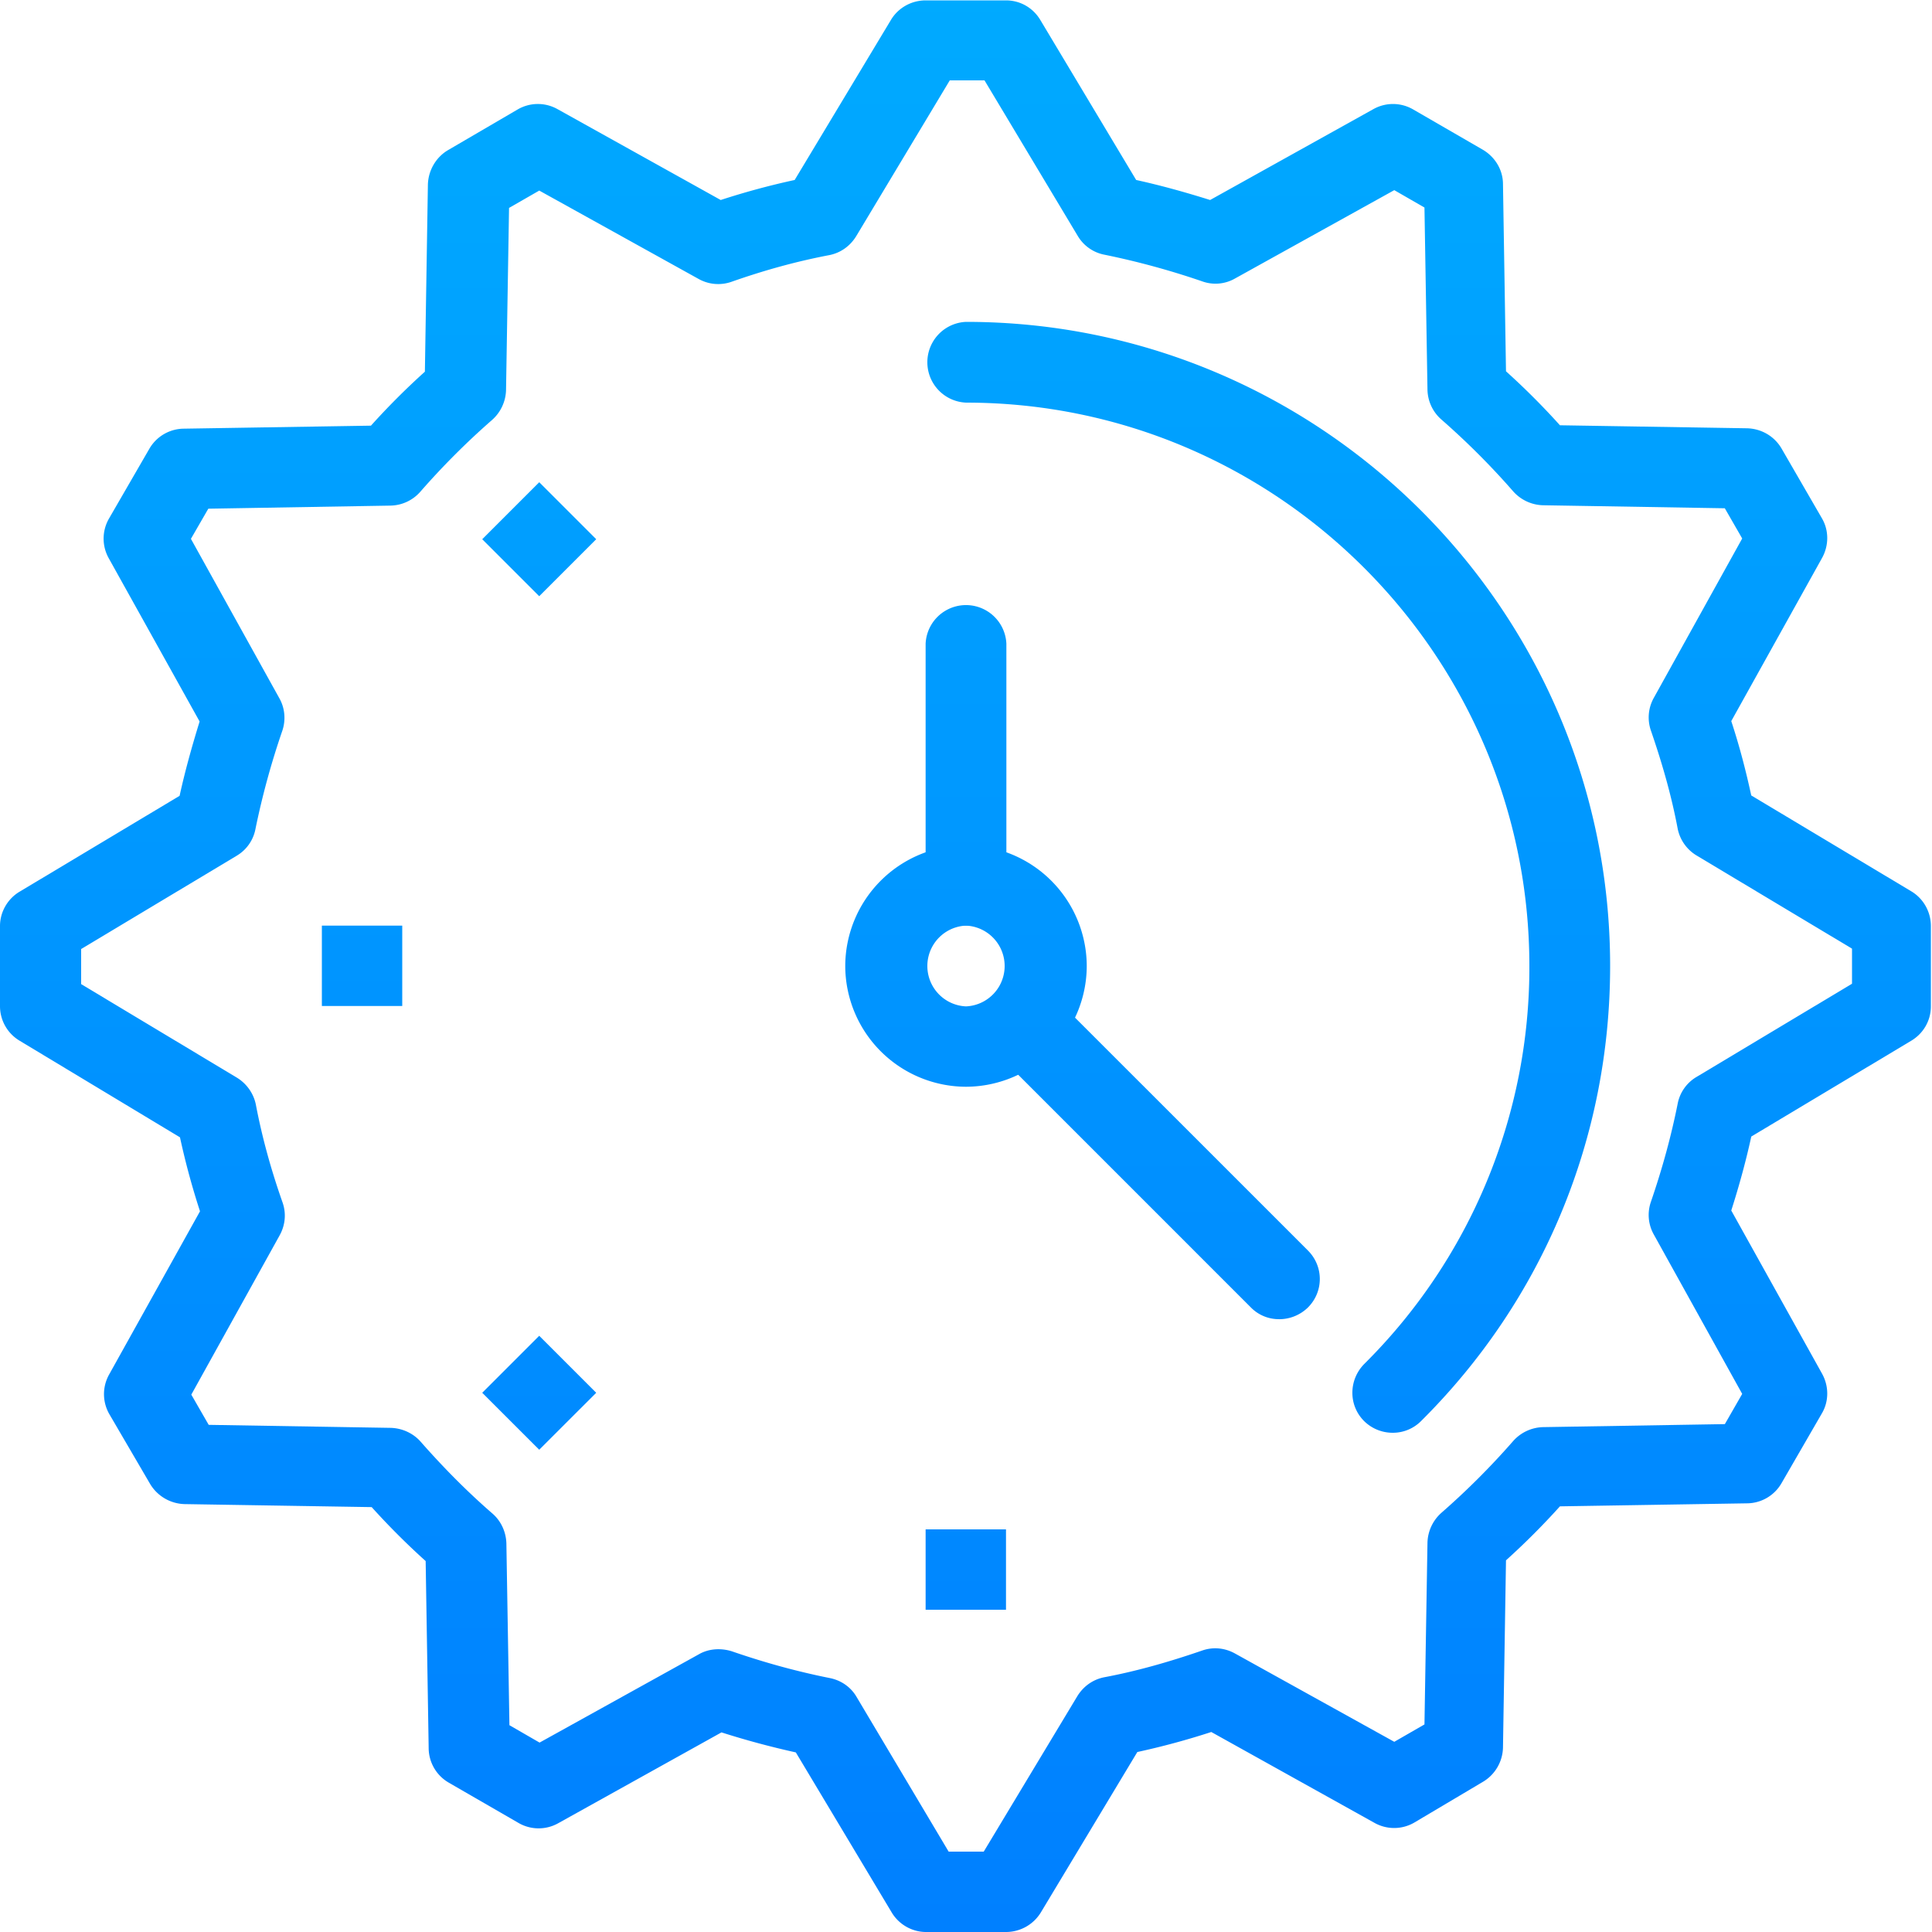 <svg width="50" height="50" viewBox="0 0 50 50" fill="none" xmlns="http://www.w3.org/2000/svg"><g clip-path="url(#a)"><path d="M26.045 50h-2.08c-.361 0-.703-.195-.889-.508l-2.48-4.14a21.735 21.735 0 0 1-1.924-.518l-4.229 2.353a1.037 1.037 0 0 1-1.025-.01l-1.807-1.044a1.038 1.038 0 0 1-.517-.889l-.078-4.844c-.489-.44-.957-.908-1.397-1.396l-4.844-.078a1.073 1.073 0 0 1-.888-.518l-1.055-1.806a1.038 1.038 0 0 1-.01-1.026l2.354-4.228a19.51 19.51 0 0 1-.518-1.914l-4.15-2.5a1.041 1.041 0 0 1-.508-.89v-2.08c0-.36.195-.702.508-.888l4.14-2.48c.137-.625.313-1.26.518-1.924l-2.354-4.229a1.038 1.038 0 0 1 .01-1.025l1.045-1.807a1.04 1.04 0 0 1 .889-.517l4.844-.078c.44-.489.908-.957 1.396-1.397l.078-4.844c.01-.36.205-.703.518-.888l1.806-1.055a1.038 1.038 0 0 1 1.026-.01l4.228 2.354a19.51 19.51 0 0 1 1.914-.518l2.49-4.14c.186-.313.528-.508.9-.508h2.08c.37 0 .702.195.888.508l2.48 4.14c.625.137 1.26.313 1.914.518l4.229-2.354a1.038 1.038 0 0 1 1.025.01l1.807 1.045c.312.186.518.518.518.889l.078 4.843c.488.44.957.909 1.396 1.397l4.844.078c.37.01.703.205.888.518l1.045 1.806c.186.313.186.703.01 1.026l-2.353 4.228c.215.654.38 1.29.517 1.924l4.14 2.48c.313.186.509.528.509.899v2.08c0 .371-.196.703-.508.889l-4.14 2.48c-.138.635-.313 1.27-.518 1.914l2.353 4.229c.176.322.176.712-.01 1.025l-1.045 1.807a1.038 1.038 0 0 1-.888.517l-4.844.078c-.44.489-.908.957-1.396 1.397l-.078 4.844a1.06 1.06 0 0 1-.518.888l-1.777 1.055a1.038 1.038 0 0 1-1.026.01l-4.228-2.354a19.51 19.51 0 0 1-1.914.518l-2.49 4.14a1.057 1.057 0 0 1-.9.518zm-1.494-2.08h.908l2.422-4.023c.156-.254.4-.43.693-.489.83-.156 1.66-.39 2.54-.693.282-.098.585-.069.849.078l4.121 2.285.781-.45.078-4.706a1.07 1.07 0 0 1 .362-.772 19.576 19.576 0 0 0 1.855-1.855 1.07 1.07 0 0 1 .772-.361l4.707-.078.449-.782-2.285-4.12a1.033 1.033 0 0 1-.078-.85c.302-.88.527-1.71.693-2.54a1.03 1.03 0 0 1 .488-.693l4.024-2.412v-.908l-4.024-2.412a1.05 1.05 0 0 1-.488-.694c-.156-.83-.39-1.66-.693-2.539a1.037 1.037 0 0 1 .078-.85l2.285-4.12-.45-.782-4.706-.078a1.07 1.07 0 0 1-.772-.361 19.563 19.563 0 0 0-1.855-1.856 1.052 1.052 0 0 1-.362-.771l-.078-4.717-.781-.45-4.121 2.286a1.014 1.014 0 0 1-.84.078 20.276 20.276 0 0 0-2.539-.693 1.028 1.028 0 0 1-.693-.488L25.479 2.08h-.899l-2.422 4.033c-.156.254-.4.43-.693.489-.82.156-1.65.38-2.54.693a1.037 1.037 0 0 1-.849-.078l-4.12-2.285-.782.449-.078 4.717a1.07 1.07 0 0 1-.362.771 19.576 19.576 0 0 0-1.855 1.856 1.052 1.052 0 0 1-.772.36l-4.716.08-.45.78 2.286 4.121c.146.254.175.567.078.85a20.282 20.282 0 0 0-.694 2.54 1.028 1.028 0 0 1-.488.692L2.1 24.561v.908l4.033 2.422c.254.156.43.41.488.693.156.82.38 1.65.693 2.539.098.283.069.586-.078.85l-2.285 4.12.45.782 4.716.078c.293.01.576.137.772.361.576.655 1.191 1.28 1.855 1.856.225.195.352.478.361.771l.079 4.707.78.45 4.122-2.285c.254-.147.566-.166.85-.079.878.303 1.709.528 2.539.694.293.058.546.234.693.488l2.383 4.004zm24.404-21.875h.01-.01z" fill="url(#b)"/><path d="M8.33 23.955h2.08v2.08H8.33v-2.08z" fill="url(#c)"/><path d="M12.48 36.045l1.475-1.475 1.475 1.475-1.475 1.474-1.475-1.474z" fill="url(#d)"/><path d="M23.955 39.58h2.08v2.08h-2.08v-2.08z" fill="url(#e)"/><path d="M12.48 13.955l1.475-1.475 1.475 1.475-1.475 1.475-1.475-1.475z" fill="url(#f)"/><path d="M25 28.125A3.134 3.134 0 0 1 21.875 25 3.134 3.134 0 0 1 25 21.875 3.134 3.134 0 0 1 28.125 25 3.134 3.134 0 0 1 25 28.125zm0-4.17a1.046 1.046 0 0 0 0 2.09 1.046 1.046 0 0 0 0-2.09z" fill="url(#g)"/><path d="M25 23.955a1.046 1.046 0 0 1-1.045-1.045v-6.25a1.046 1.046 0 0 1 2.09 0v6.25A1.04 1.04 0 0 1 25 23.955z" fill="url(#h)"/><path d="M33.106 34.14a1.01 1.01 0 0 1-.732-.302l-6.016-6.016a1.037 1.037 0 0 1 0-1.474c.41-.41 1.065-.41 1.475 0l6.016 6.015c.41.41.41 1.065 0 1.475a1.066 1.066 0 0 1-.742.303z" fill="url(#i)"/><path d="M36.045 37.08a1.05 1.05 0 0 1-.742-.303c-.41-.41-.4-1.064 0-1.474A14.455 14.455 0 0 0 39.58 25c0-8.037-6.543-14.58-14.58-14.58a1.046 1.046 0 0 1 0-2.09c9.19 0 16.67 7.48 16.67 16.67 0 4.453-1.738 8.643-4.893 11.777a1.027 1.027 0 0 1-.732.303z" fill="url(#j)"/></g><defs><linearGradient id="b" x1="25" y1="-.304" x2="25" y2="49.892" gradientUnits="userSpaceOnUse"><stop stop-color="#0AF"/><stop offset="1" stop-color="#0080FF"/></linearGradient><linearGradient id="c" x1="9.375" y1="-.304" x2="9.375" y2="49.892" gradientUnits="userSpaceOnUse"><stop stop-color="#0AF"/><stop offset="1" stop-color="#0080FF"/></linearGradient><linearGradient id="d" x1="13.951" y1="-.304" x2="13.951" y2="49.892" gradientUnits="userSpaceOnUse"><stop stop-color="#0AF"/><stop offset="1" stop-color="#0080FF"/></linearGradient><linearGradient id="e" x1="25" y1="-.304" x2="25" y2="49.892" gradientUnits="userSpaceOnUse"><stop stop-color="#0AF"/><stop offset="1" stop-color="#0080FF"/></linearGradient><linearGradient id="f" x1="13.952" y1="-.304" x2="13.952" y2="49.892" gradientUnits="userSpaceOnUse"><stop stop-color="#0AF"/><stop offset="1" stop-color="#0080FF"/></linearGradient><linearGradient id="g" x1="25" y1="-.304" x2="25" y2="49.892" gradientUnits="userSpaceOnUse"><stop stop-color="#0AF"/><stop offset="1" stop-color="#0080FF"/></linearGradient><linearGradient id="h" x1="25" y1="-.304" x2="25" y2="49.892" gradientUnits="userSpaceOnUse"><stop stop-color="#0AF"/><stop offset="1" stop-color="#0080FF"/></linearGradient><linearGradient id="i" x1="30.094" y1="-.304" x2="30.094" y2="49.892" gradientUnits="userSpaceOnUse"><stop stop-color="#0AF"/><stop offset="1" stop-color="#0080FF"/></linearGradient><linearGradient id="j" x1="32.813" y1="-.304" x2="32.813" y2="49.892" gradientUnits="userSpaceOnUse"><stop stop-color="#0AF"/><stop offset="1" stop-color="#0080FF"/></linearGradient><clipPath id="a"><path fill="#fff" d="M0 0h50v50H0z"/></clipPath></defs></svg>